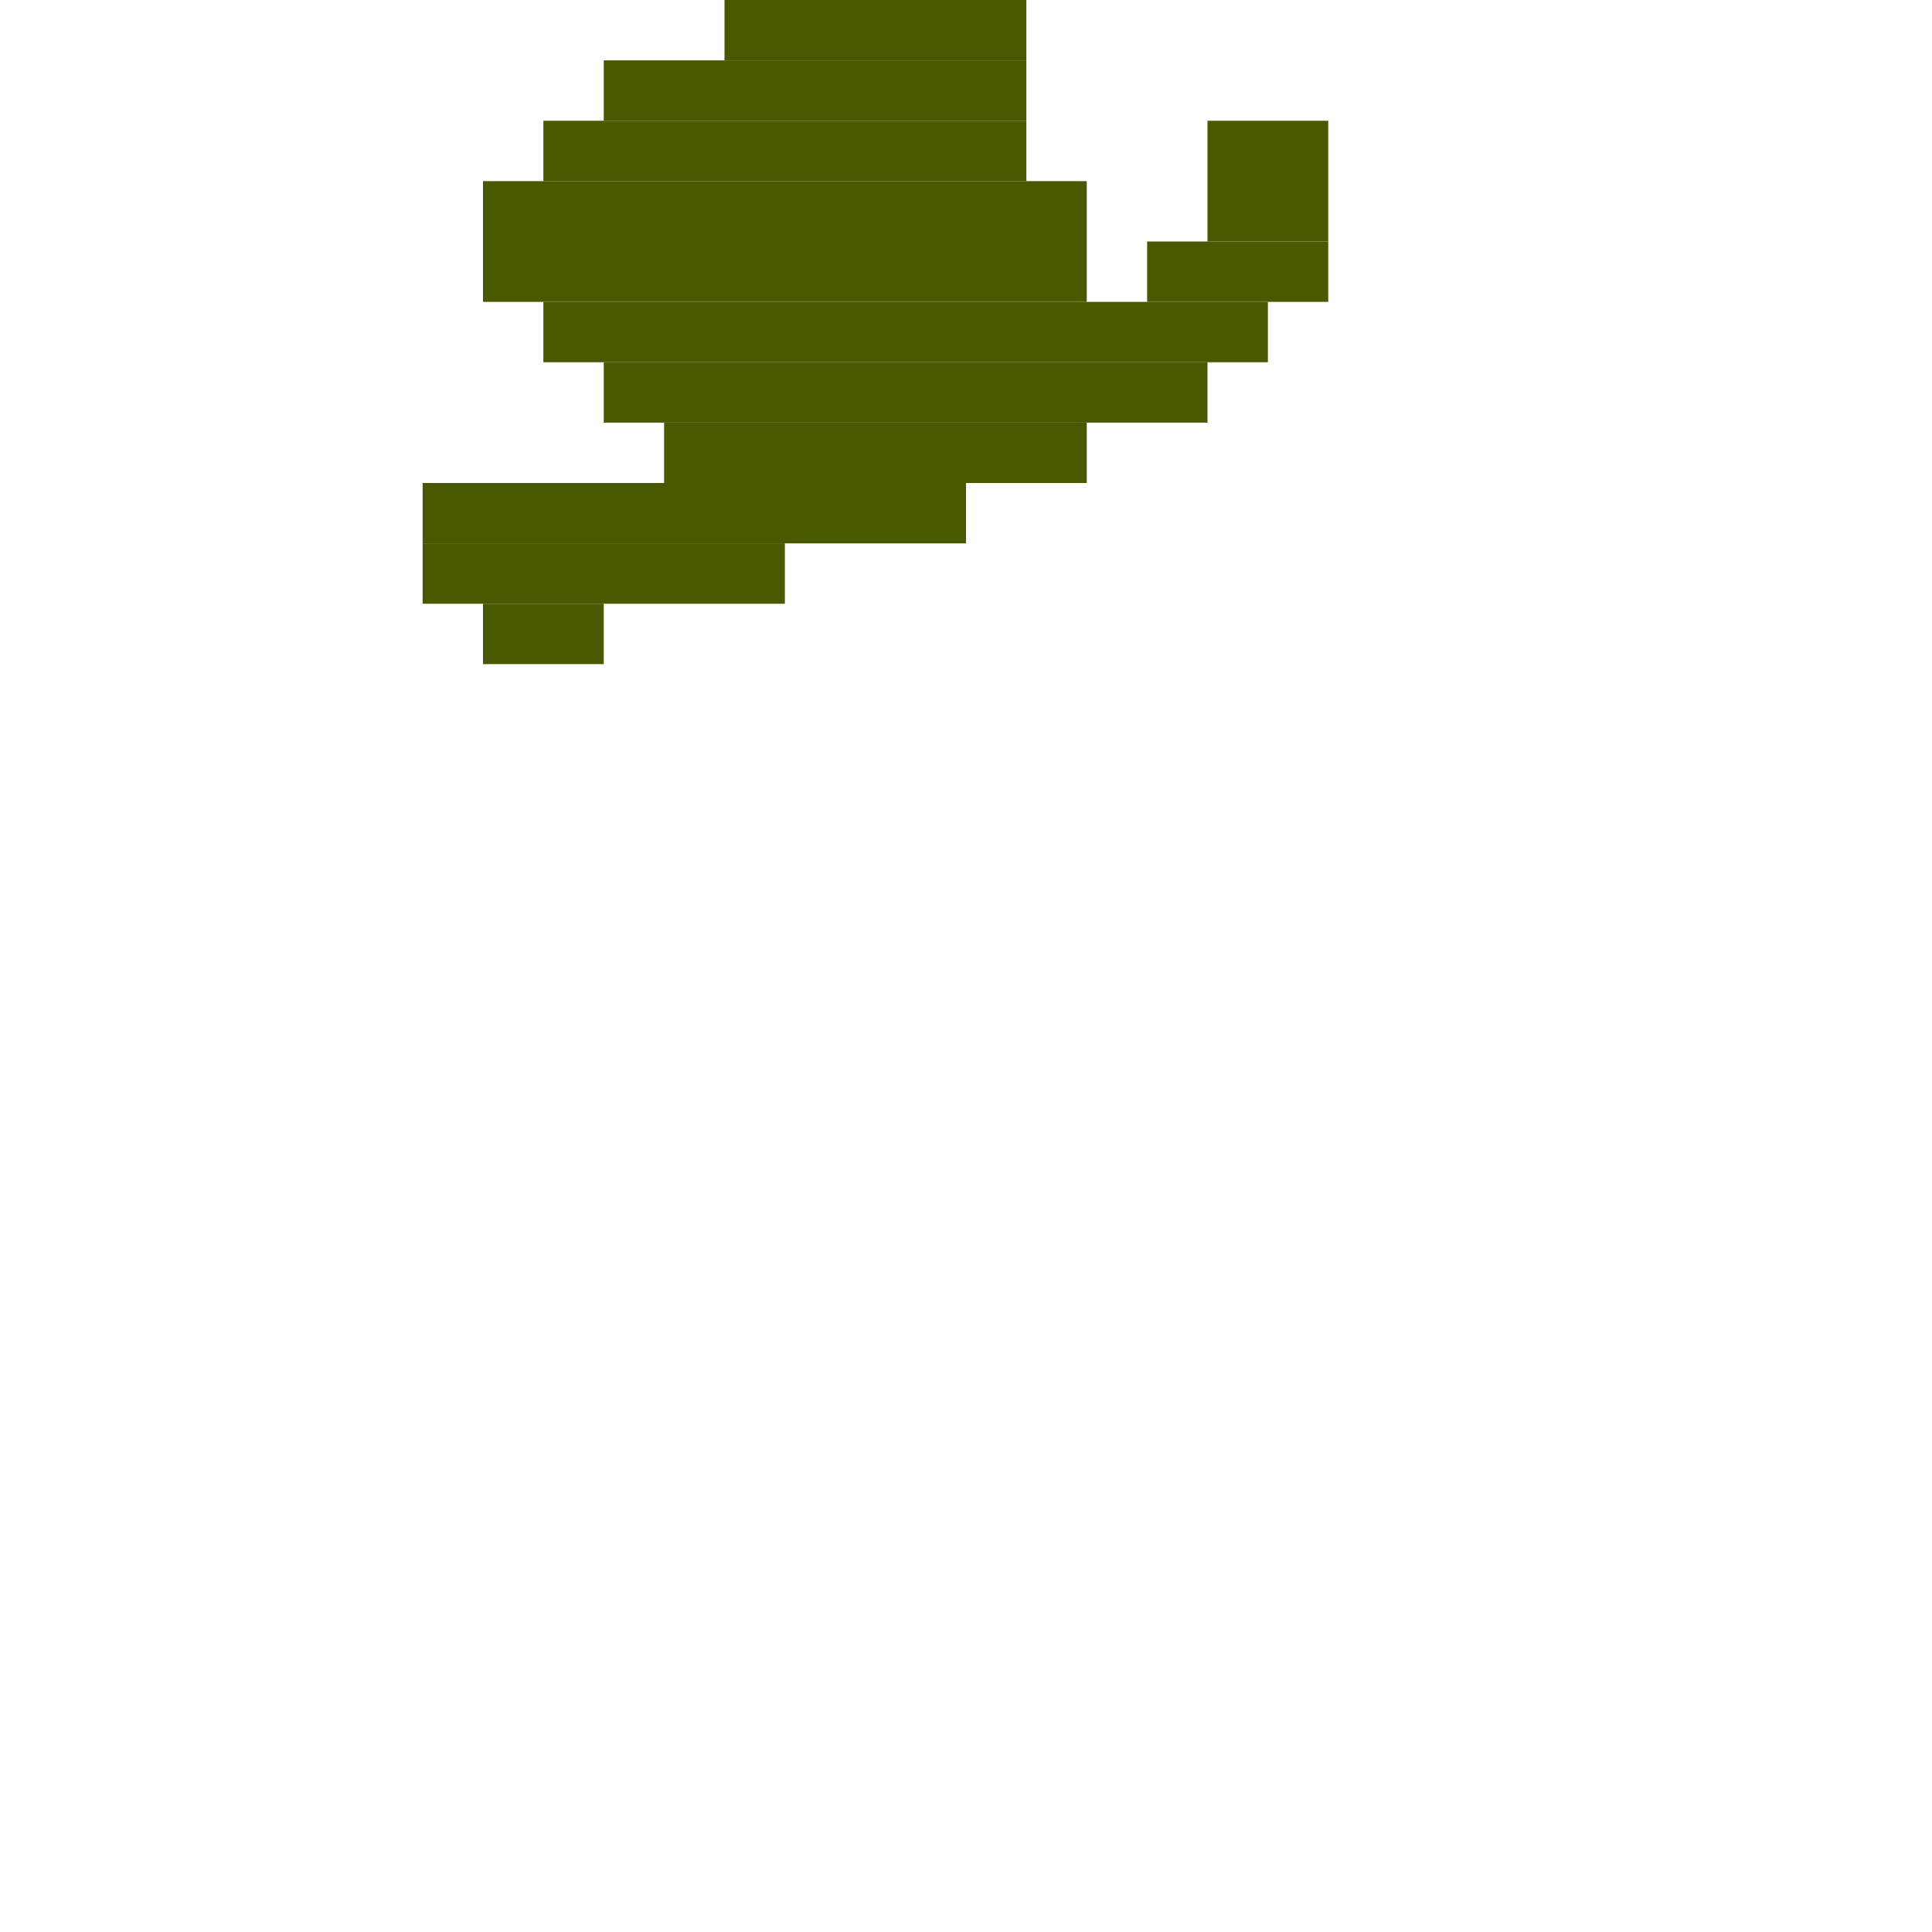 <svg xmlns='http://www.w3.org/2000/svg' viewBox='0 0 32 32'>
<rect x='7' y='8' width='9' height='1' fill= '#495900'/>
<rect x='7' y='9' width='6' height='1' fill= '#495900'/>
<rect x='8' y='3' width='10' height='2' fill= '#495900'/>
<rect x='8' y='10' width='2' height='1' fill= '#495900'/>
<rect x='9' y='2' width='8' height='1' fill= '#495900'/>
<rect x='9' y='5' width='12' height='1' fill= '#495900'/>
<rect x='10' y='1' width='7' height='1' fill= '#495900'/>
<rect x='10' y='6' width='10' height='1' fill= '#495900'/>
<rect x='11' y='7' width='7' height='1' fill= '#495900'/>
<rect x='12' y='0' width='5' height='1' fill= '#495900'/>
<rect x='19' y='4' width='3' height='1' fill= '#495900'/>
<rect x='20' y='2' width='2' height='2' fill= '#495900'/>
</svg>